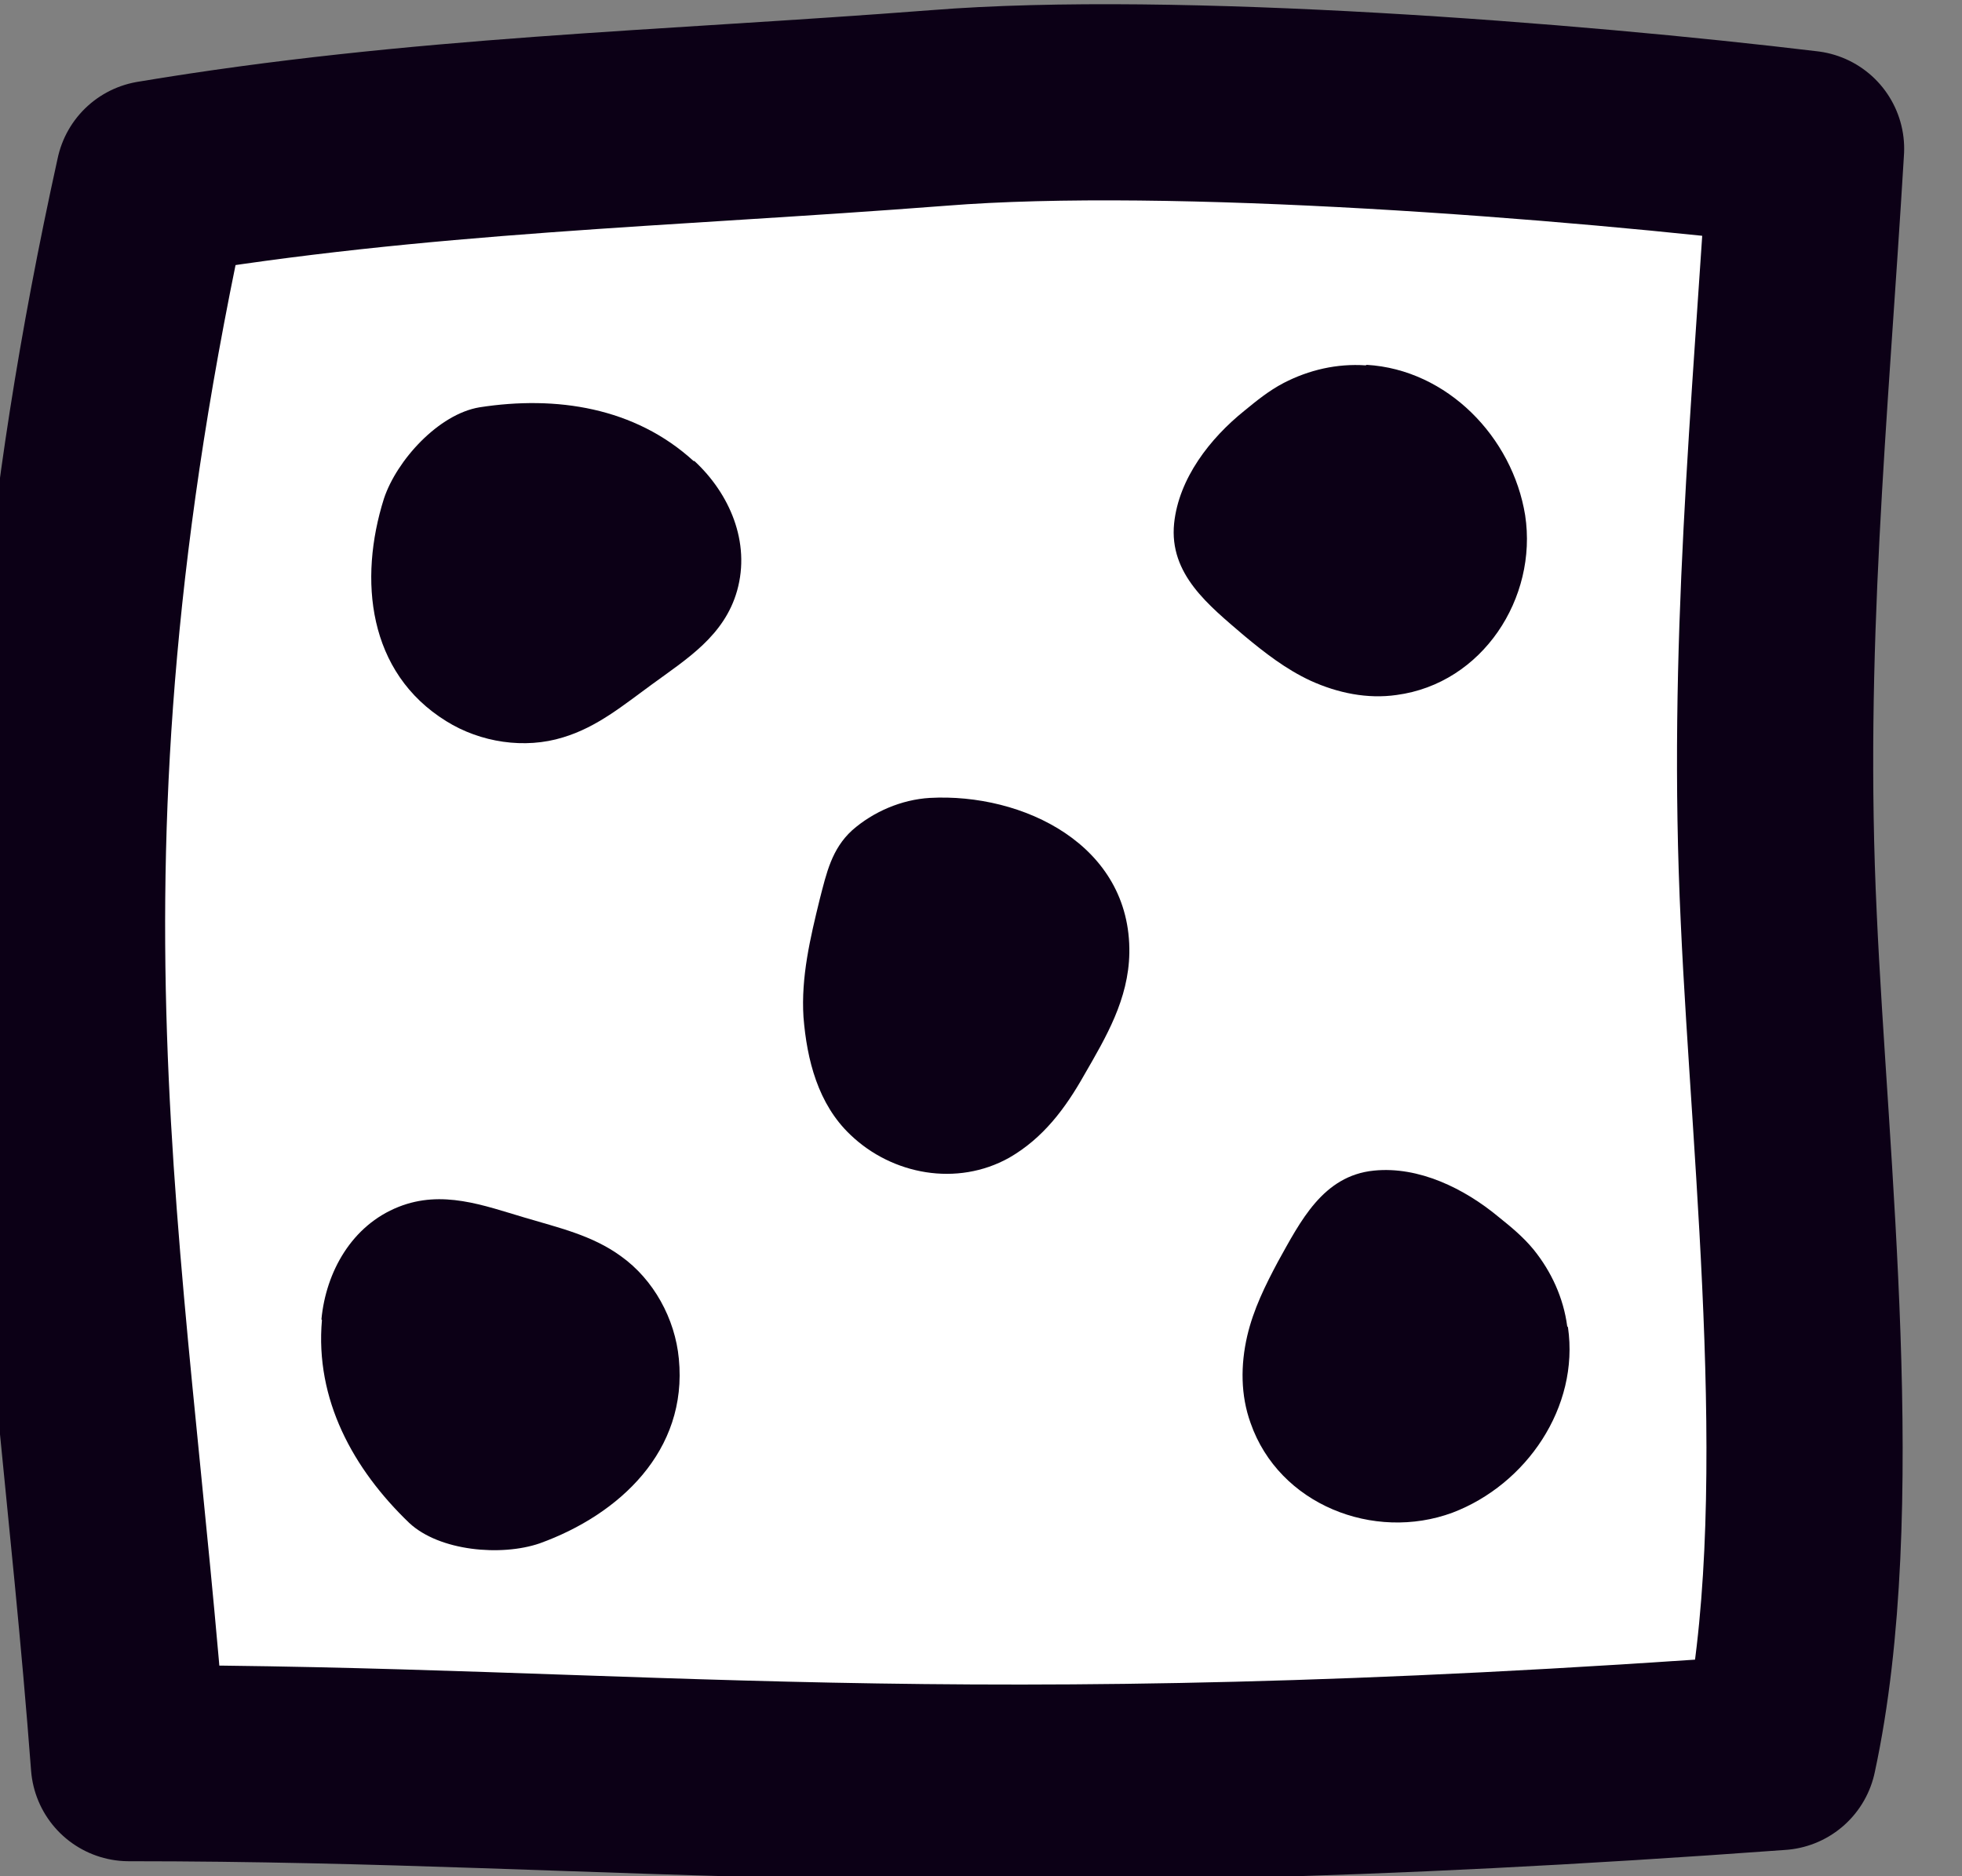 <svg width="23" height="22" viewBox="0 0 23 22" fill="none" xmlns="http://www.w3.org/2000/svg">
<rect x="0" y="0" width="23" height="22" fill="#808080" stroke="none"/>
<g clip-path="url(#clip0_19640_248816)">
<path d="M1.511 20.674C7.481 20.674 11 21.266 20.852 20.544C21.462 17.724 20.982 13.646 20.852 10.766C20.701 7.606 20.982 4.904 21.172 1.744C18.431 1.414 13.75 1.046 11 1.266C7.76 1.516 4.911 1.574 1.801 2.094C5.22137e-05 10.266 1.051 14.575 1.511 20.674Z" fill="white" stroke="#0C0016" stroke-width="2.3" stroke-linecap="round" stroke-linejoin="round"/>
<path d="M8.131 5.406C7.441 4.776 6.521 4.636 5.621 4.776C5.141 4.856 4.651 5.396 4.501 5.846C4.201 6.796 4.311 7.886 5.231 8.456C5.631 8.706 6.151 8.786 6.601 8.646C7.001 8.526 7.311 8.266 7.641 8.026C8.051 7.726 8.491 7.456 8.641 6.926C8.801 6.356 8.551 5.786 8.141 5.406H8.131Z" fill="#0C0016"/>
<path d="M10.899 9.356C10.569 9.376 10.239 9.516 9.989 9.736C9.749 9.956 9.689 10.236 9.609 10.546C9.499 10.996 9.389 11.456 9.419 11.926C9.459 12.426 9.589 12.946 9.969 13.306C10.459 13.776 11.219 13.916 11.829 13.576C12.229 13.346 12.489 12.996 12.709 12.606C12.969 12.156 13.229 11.716 13.239 11.176C13.259 9.906 11.989 9.296 10.899 9.356Z" fill="#0C0016"/>
<path d="M3.774 15.478C3.692 16.409 4.139 17.225 4.796 17.856C5.151 18.189 5.877 18.251 6.326 18.097C7.263 17.759 8.063 17.01 7.958 15.933C7.914 15.463 7.662 15.002 7.278 14.729C6.94 14.483 6.545 14.395 6.154 14.278C5.667 14.134 5.185 13.948 4.673 14.151C4.123 14.369 3.821 14.914 3.768 15.47L3.774 15.478Z" fill="#0C0016"/>
<path d="M16.009 4.284C15.674 4.261 15.345 4.337 15.049 4.49C14.873 4.582 14.731 4.699 14.589 4.815C14.184 5.14 13.819 5.61 13.764 6.136C13.703 6.735 14.173 7.1 14.583 7.452C14.826 7.654 15.073 7.847 15.364 7.982C15.683 8.127 16.031 8.198 16.372 8.149C17.379 8.015 18.027 7.011 17.879 6.042C17.731 5.126 16.966 4.334 16.022 4.278L16.009 4.284Z" fill="#0C0016"/>
<path d="M18.372 15.551C18.328 15.219 18.187 14.911 17.978 14.652C17.852 14.499 17.709 14.383 17.566 14.268C17.166 13.936 16.633 13.673 16.106 13.726C15.508 13.786 15.245 14.32 14.982 14.792C14.833 15.071 14.694 15.352 14.621 15.664C14.542 16.006 14.543 16.361 14.66 16.685C14.994 17.645 16.107 18.077 17.027 17.737C17.895 17.407 18.516 16.498 18.381 15.563L18.372 15.551Z" fill="#0C0016"/>
</g>
<defs>
<clipPath id="clip0_19640_248816">
<rect width="24" height="24" fill="white" transform="translate(-1 -1.234)"/>
</clipPath>
</defs>
</svg>
